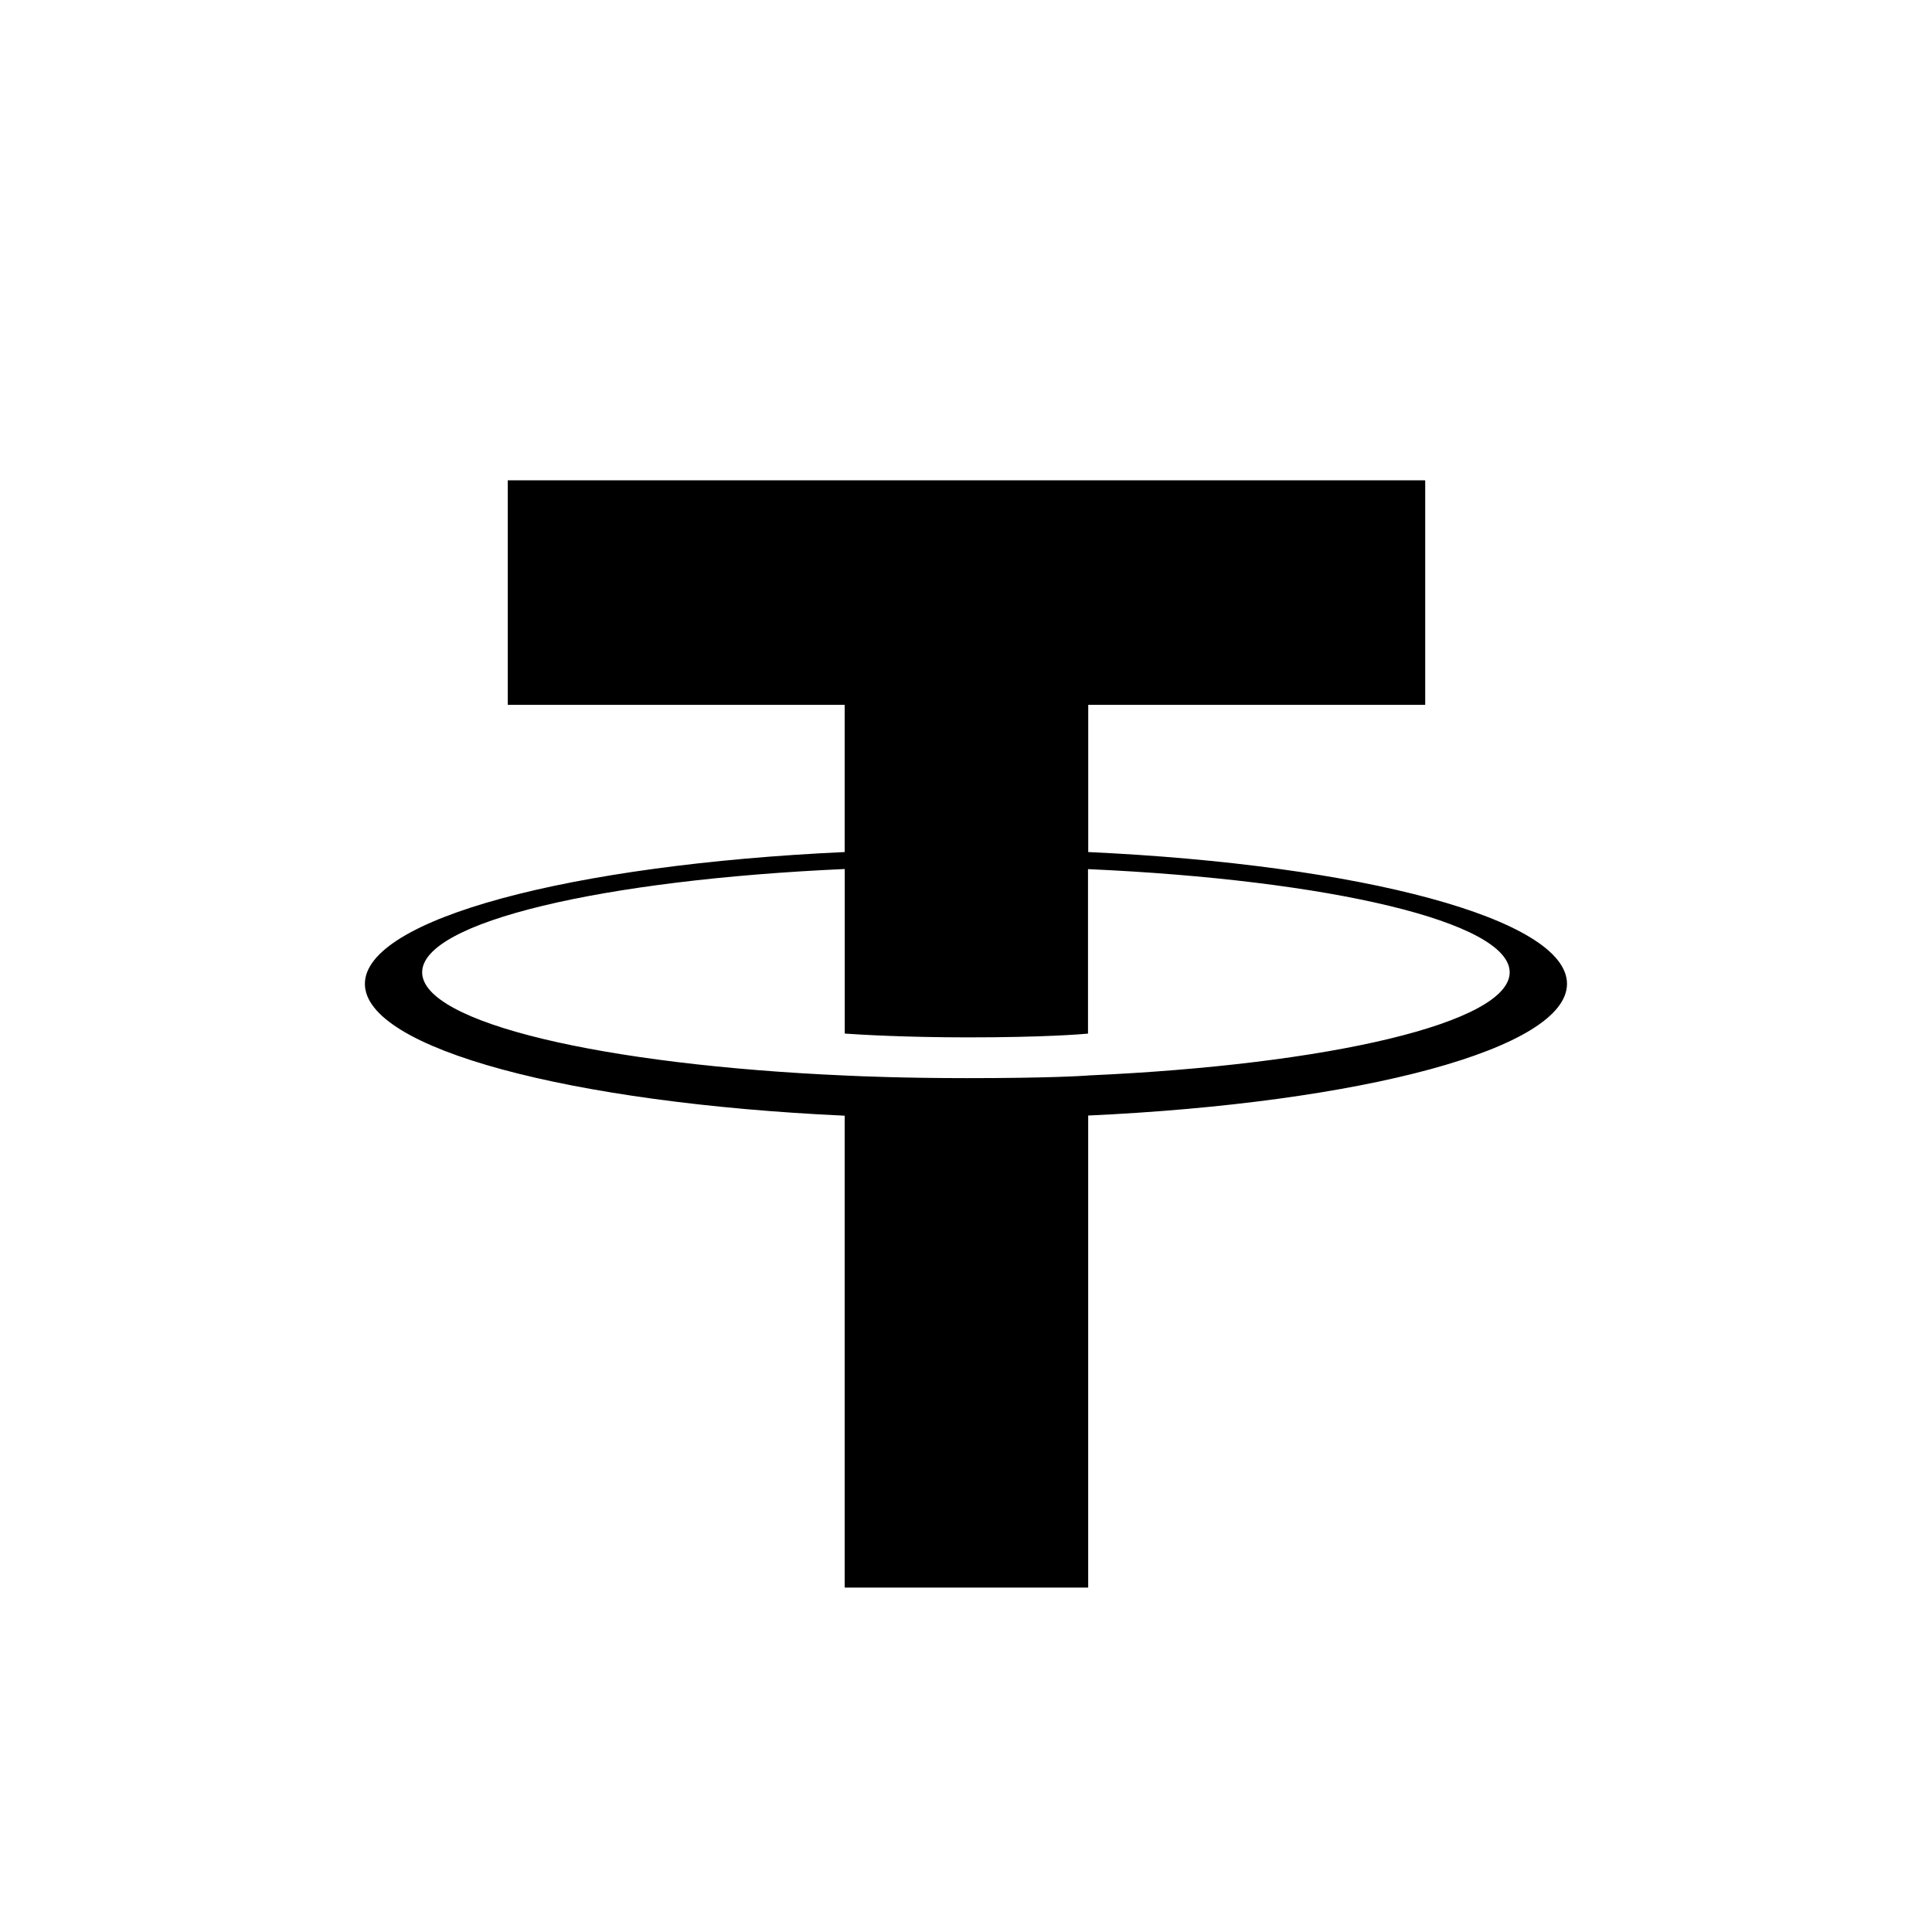 <svg width="120" height="120" viewBox="0 0 120 120" fill="none" xmlns="http://www.w3.org/2000/svg">
<g id="Tether (USDT)">
<path id="Tether (USDT)_2" fill-rule="evenodd" clip-rule="evenodd" d="M67.592 66.802C67.168 66.834 64.976 66.965 60.087 66.965C56.198 66.965 53.436 66.848 52.468 66.802C37.438 66.141 26.221 63.525 26.221 60.392C26.221 57.26 37.438 54.647 52.468 53.976V64.197C53.451 64.267 56.265 64.433 60.154 64.433C64.821 64.433 67.157 64.239 67.578 64.2V53.983C82.576 54.651 93.769 57.267 93.769 60.392C93.769 63.518 82.579 66.134 67.578 66.799L67.592 66.802ZM67.592 52.925V43.779H88.522V29.832H31.538V43.779H52.464V52.922C35.455 53.703 22.664 57.073 22.664 61.11C22.664 65.148 35.455 68.513 52.464 69.298V98.607H67.589V69.288C84.559 68.506 97.329 65.141 97.329 61.107C97.329 57.073 84.57 53.707 67.589 52.922L67.592 52.925Z" fill="black"/>
</g>
</svg>
